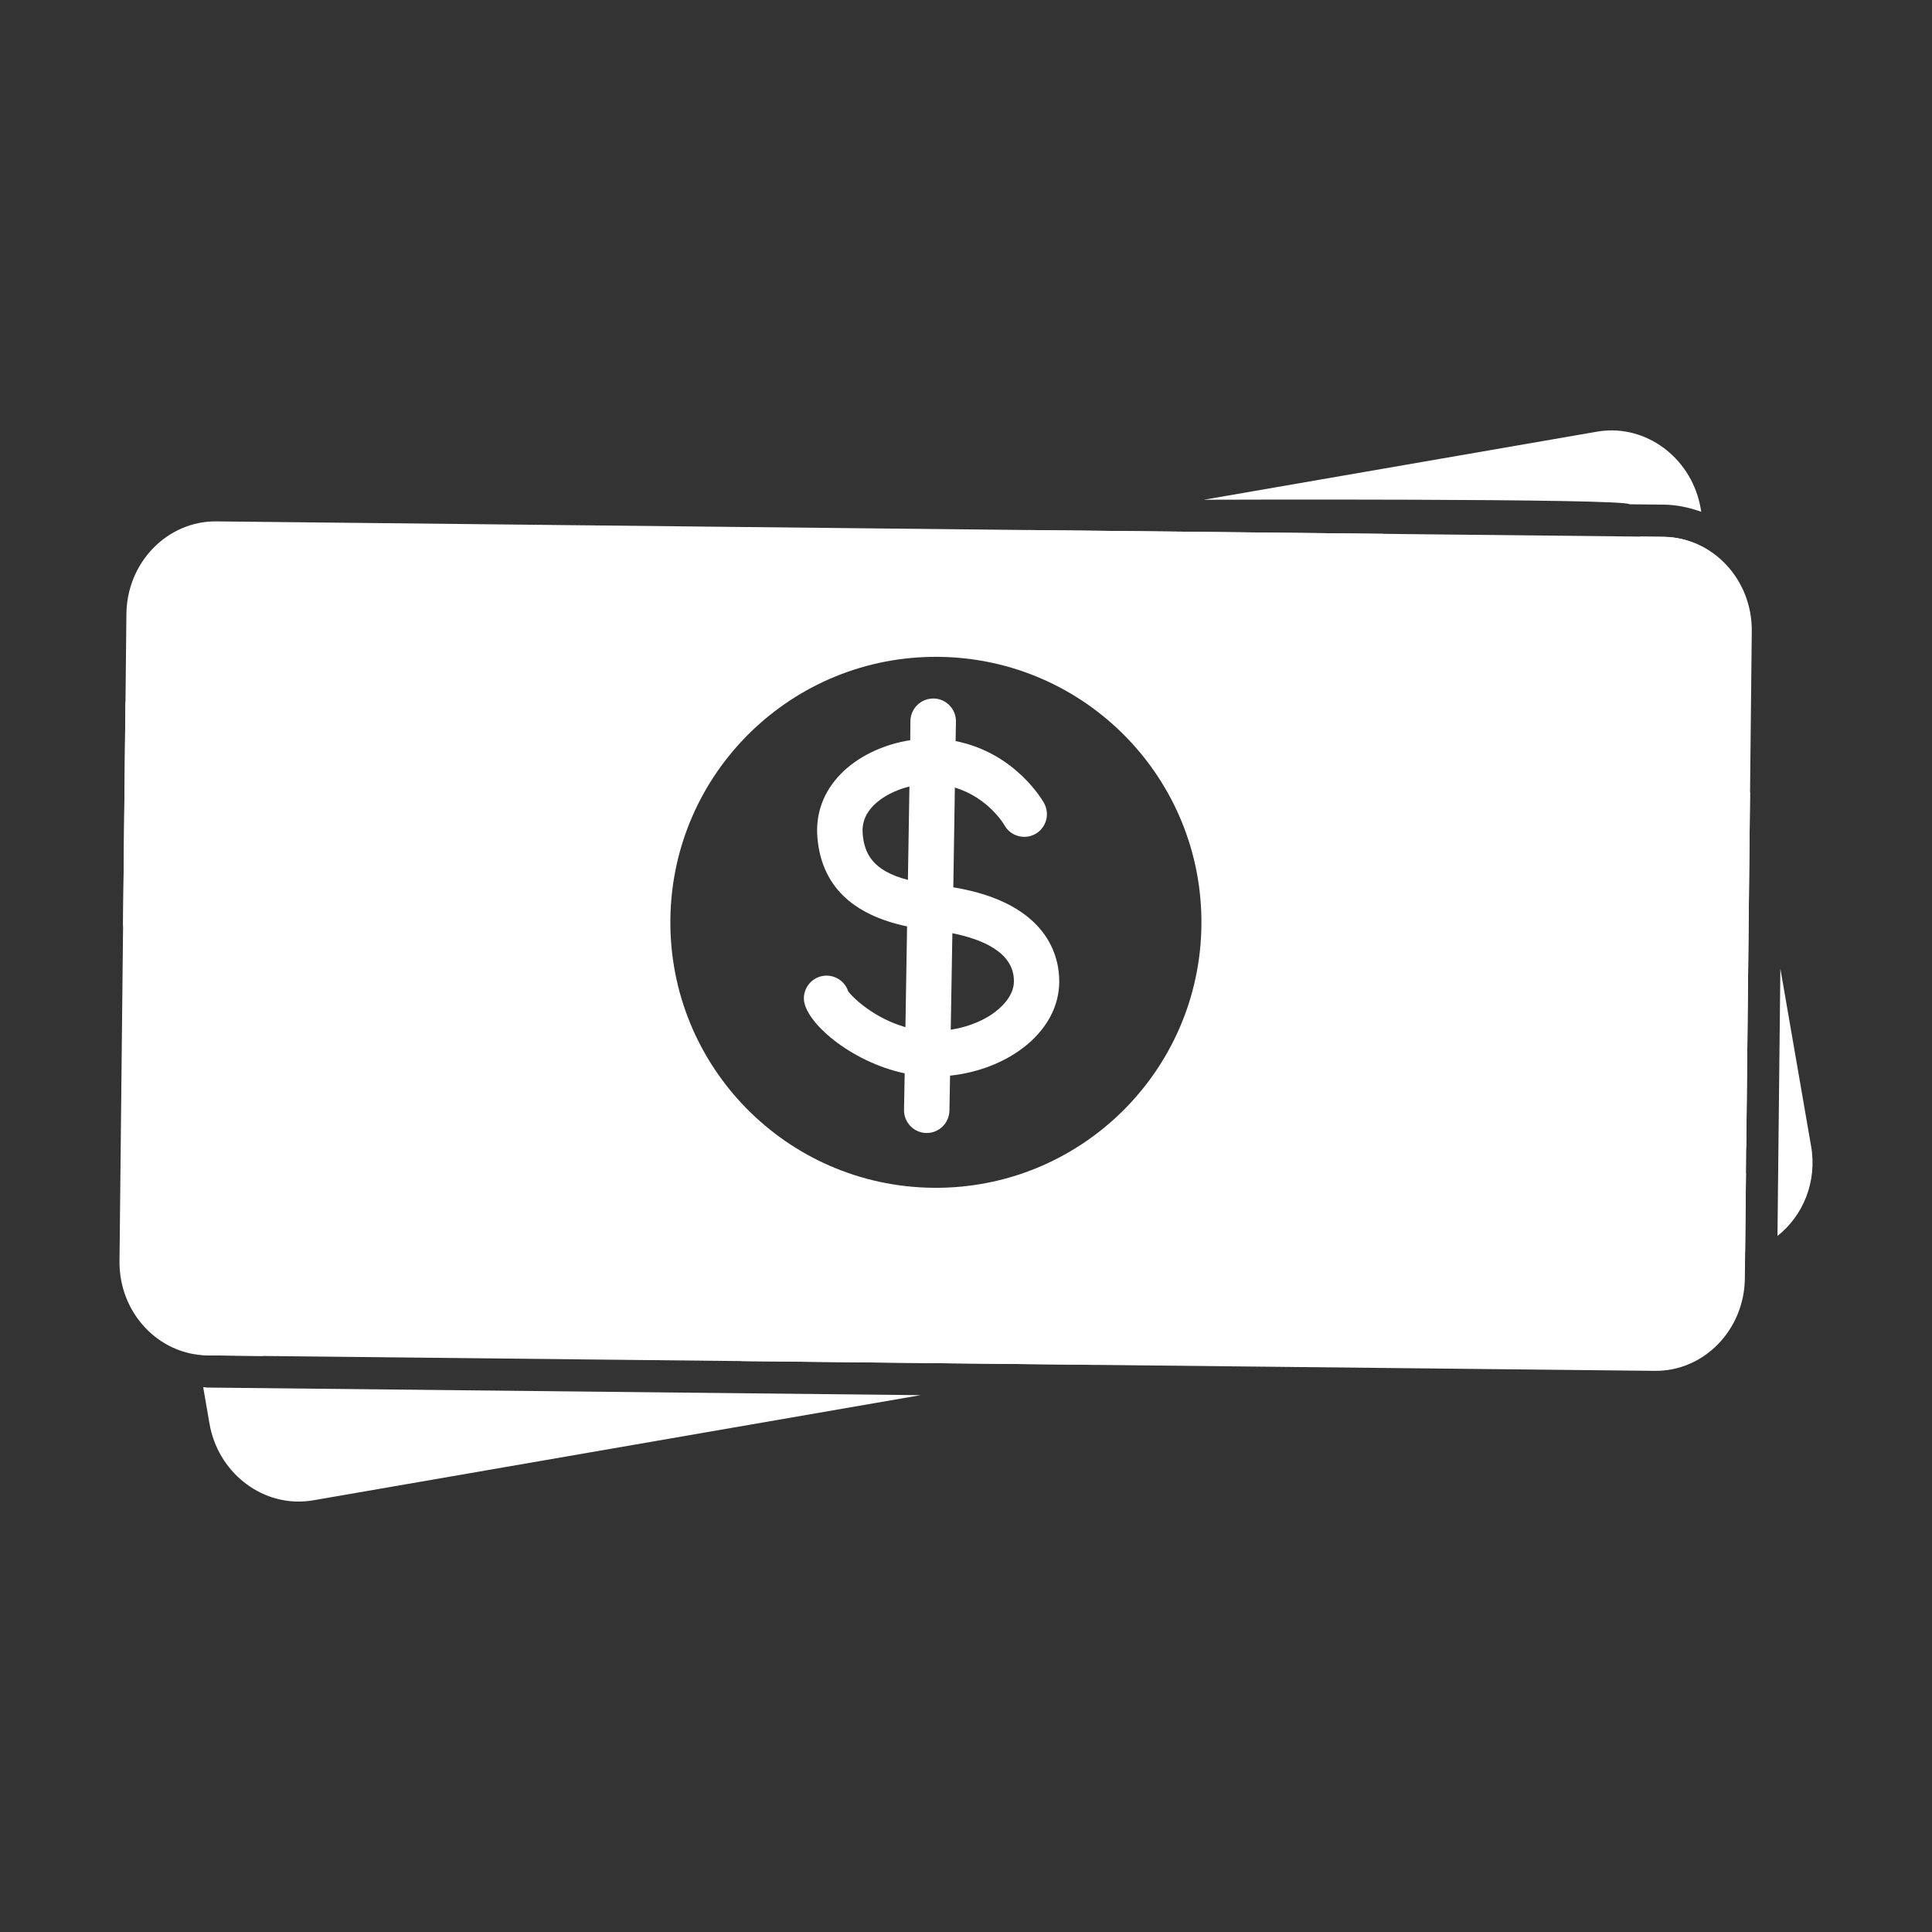 <?xml version="1.0" encoding="utf-8"?>
<!-- Generator: Adobe Illustrator 16.0.0, SVG Export Plug-In . SVG Version: 6.00 Build 0)  -->
<!DOCTYPE svg PUBLIC "-//W3C//DTD SVG 1.1//EN" "http://www.w3.org/Graphics/SVG/1.1/DTD/svg11.dtd">
<svg version="1.1" id="Layer_1" xmlns="http://www.w3.org/2000/svg" xmlns:xlink="http://www.w3.org/1999/xlink" x="0px" y="0px"
	  viewBox="0 0 60 60" enable-background="new 0 0 60 60" xml:space="preserve">
<rect x="0" y="0" width="60" height="60" fill="#333333" stroke="none"/>
<g>
	<g>
		<path fill="#FFFFFF" d="M29.606,27.556l0.048-3.097c1.02,0.306,1.513,1.119,1.541,1.171c0.19,0.338,0.619,0.457,0.957,0.271
			c0.34-0.191,0.461-0.618,0.271-0.962c-0.035-0.069-0.894-1.561-2.746-1.924l0.011-0.607c0.004-0.388-0.304-0.711-0.693-0.715
			c-0.004,0-0.004,0-0.004,0c-0.387-0.004-0.708,0.304-0.717,0.693l-0.006,0.601c-0.836,0.13-1.636,0.508-2.167,1.059
			c-0.532,0.55-0.779,1.229-0.715,1.969c0.125,1.473,1.063,2.393,2.784,2.755l-0.051,3.129c-0.942-0.268-1.61-0.885-1.779-1.115
			c-0.09-0.278-0.354-0.481-0.663-0.485c-0.391-0.004-0.708,0.311-0.712,0.7c-0.008,0.72,1.456,1.983,3.131,2.334l-0.021,1.136
			c-0.004,0.392,0.308,0.712,0.695,0.717h0.002c0.389,0.004,0.706-0.307,0.714-0.695l0.019-1.086c0.968-0.1,1.894-0.49,2.533-1.087
			c0.556-0.523,0.852-1.151,0.858-1.82C32.904,29.754,32.583,28.05,29.606,27.556z M28.196,27.326
			c-1.13-0.291-1.354-0.852-1.405-1.432c-0.027-0.331,0.08-0.613,0.327-0.87c0.269-0.276,0.68-0.488,1.125-0.598L28.196,27.326z
			 M31.071,31.284c-0.375,0.357-0.942,0.601-1.545,0.695l0.051-2.997c0.902,0.181,1.92,0.583,1.911,1.498
			C31.485,30.826,31.26,31.109,31.071,31.284z"/>
		<path fill="#FFFFFF" d="M51.668,16.672l-44.945-0.48c-1.524-0.016-2.78,1.271-2.797,2.872l-0.215,20.1
			c-0.017,1.602,1.21,2.912,2.735,2.929l44.945,0.48c1.525,0.016,2.779-1.269,2.797-2.869l0.215-20.1
			C54.42,18.002,53.192,16.688,51.668,16.672z M28.977,36.888c-4.557-0.049-8.206-3.777-8.158-8.334
			c0.049-4.552,3.777-8.204,8.334-8.155c4.554,0.049,8.207,3.779,8.158,8.331C37.262,33.286,33.531,36.937,28.977,36.888z"/>
	</g>
</g>
<g>
	<path fill="#FFFFFF" d="M8.173,42.11L5.049,24.062c-0.083-0.481,0.192-0.948,0.601-1.02l37.34-6.463l-11.046-0.118l-26.636,4.61
		c-0.552,0.096-1.034,0.359-1.412,0.731l-0.074,6.903l2.311,13.35c0.104,0.014,0.206,0.035,0.313,0.036L8.173,42.11z"/>
	<path fill="#FFFFFF" d="M53.042,17.088c-0.405-0.253-0.87-0.41-1.374-0.416l-0.729-0.008l3.292,19.019l0.118-11.045L53.042,17.088z
		"/>
	<path fill="#FFFFFF" d="M53.674,36.957l-30.688,5.312l11.045,0.118l19.984-3.459c0.063-0.011,0.119-0.036,0.181-0.052l0.026-2.445
		C54.129,36.698,53.936,36.912,53.674,36.957z"/>
	<path fill="#FFFFFF" d="M55.201,38.384c0.793-0.627,1.236-1.68,1.045-2.784l-0.955-5.52L55.201,38.384z"/>
	<path fill="#FFFFFF" d="M50.611,15.661l1.066,0.011c0.407,0.005,0.791,0.093,1.157,0.222l-0.017-0.1
		c-0.26-1.498-1.574-2.538-2.992-2.418c-0.076,0.007-0.152,0.017-0.229,0.03L37.387,15.52C37.387,15.52,50.447,15.472,50.611,15.661
		z"/>
	<path fill="#FFFFFF" d="M6.435,43.092c-0.042-0.001-0.083-0.013-0.125-0.015l0.195,1.131c0.259,1.498,1.574,2.535,2.991,2.415
		c0.076-0.007,0.153-0.017,0.229-0.029l18.864-3.266"/>
</g>
</svg>
